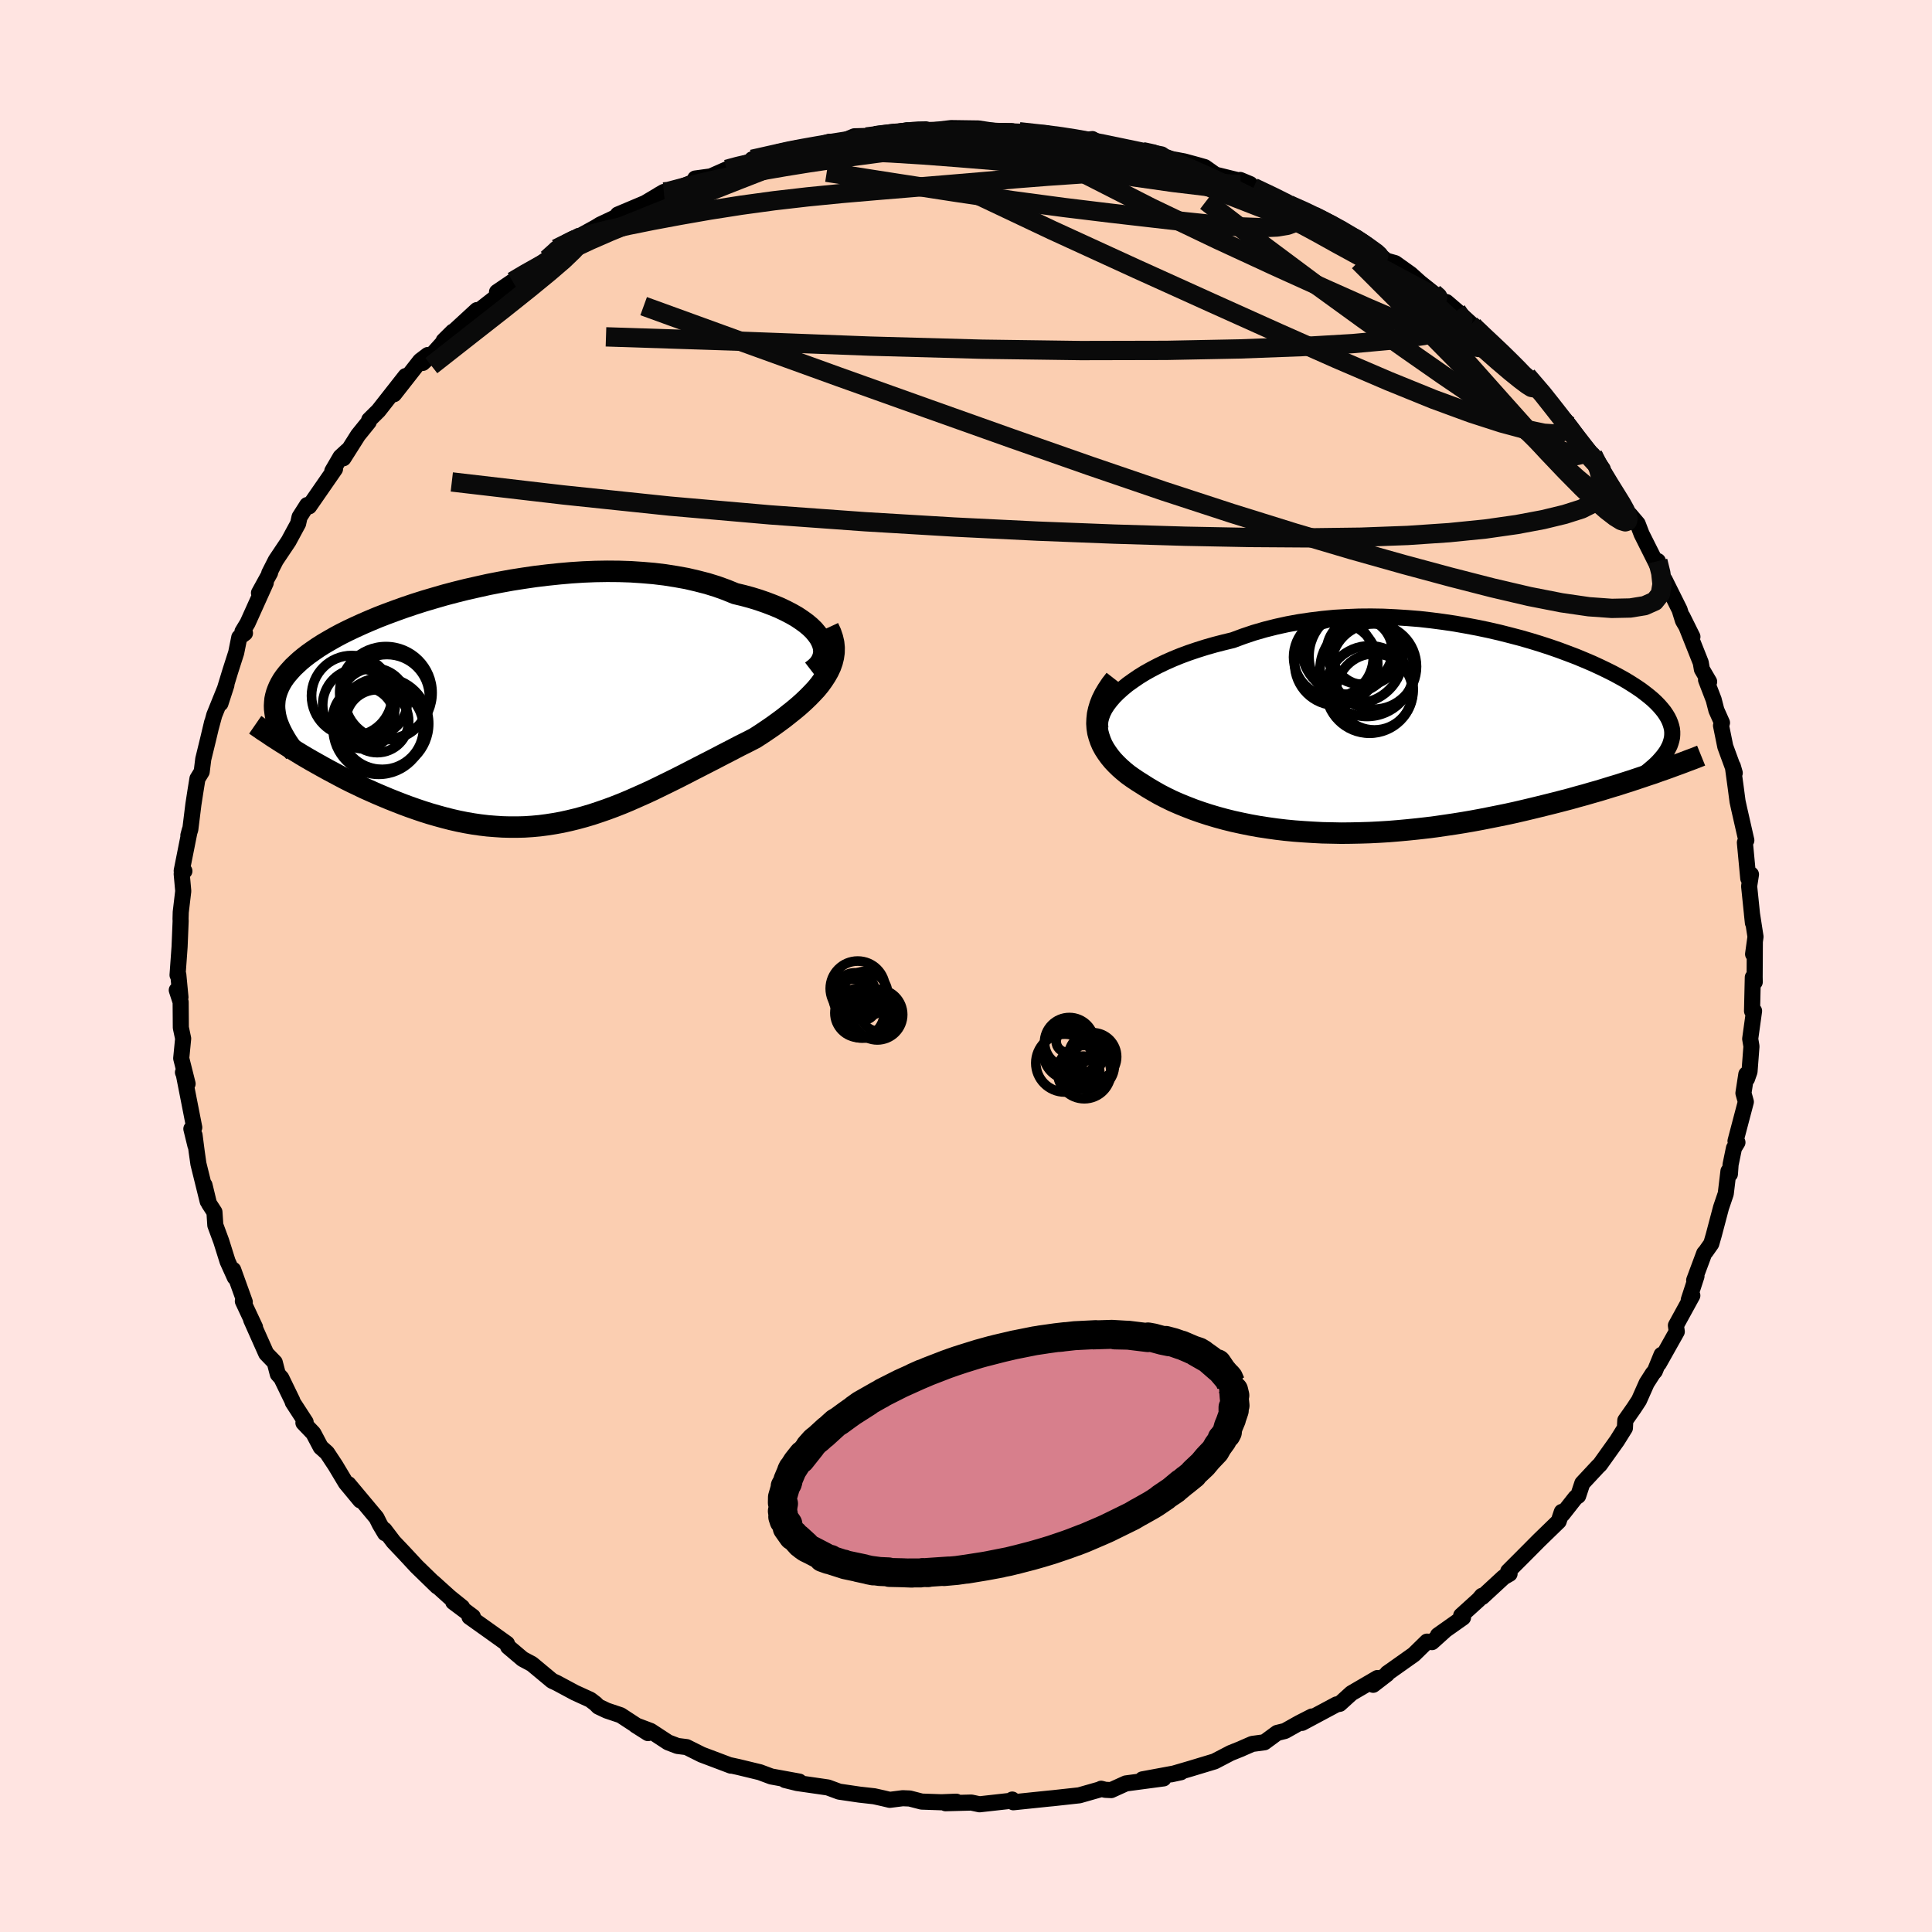 <svg xmlns="http://www.w3.org/2000/svg" width="500" height="500" viewBox="-100 -100 200 200"><defs><clipPath id="c"><path d="m32.17-7.23-.27-.37-.31-.37-.37-.36-.42-.35-.47-.34-.51-.34-.56-.32-.6-.31-.63-.3-.68-.28-.71-.27-.75-.26-.78-.24-.81-.22-.84-.2-.93-.38-.97-.35-1-.31-1.05-.27-1.07-.25-1.11-.2-1.14-.18-1.16-.14-1.18-.1-1.2-.08-1.21-.04-1.23-.01-1.24.02-1.24.05-1.24.08-1.25.11-1.24.13-1.24.15-1.23.18-1.21.19-1.21.22-1.18.23-1.17.26-1.15.26-1.12.28-1.1.29-1.07.31-1.05.31-1.01.32-.98.33-.95.34-.92.34-.88.34-.84.35-.81.35-.77.35-.74.35-.7.35-.65.35-.63.36-.58.34-.55.35-.51.35-.48.34-.44.34-.41.34-.37.34-.35.33-.31.34-.29.33-.26.33-.23.33-.2.34-.17.33-.14.33-.12.33-.09.33-.07.33-.03.33-.02.34.01.33.04.33.05.34.08.34 2.56 3.7.54.32.55.32.57.32.57.32.58.32.6.32.6.32.61.32.62.31.63.3.64.31.65.29.65.29.66.28.67.28.68.27.69.27.7.26.71.25.71.24.73.23.73.21.73.2.74.19.75.17.75.15.75.13.76.11.76.09.76.06.76.05.77.02h.76l.77-.02.77-.05.77-.07.77-.1.77-.12.77-.14.77-.17.78-.19.77-.21.78-.23.78-.26.78-.27.78-.29.79-.31.79-.33.79-.35.79-.35.8-.37.8-.39.8-.39.81-.4.81-.41.81-.42.82-.42.82-.42.82-.42.82-.43.82-.42.82-.43.82-.41.82-.42.62-.4.61-.41.6-.41.58-.42.57-.42.54-.43.53-.42.51-.43.49-.44.46-.44.43-.44.41-.44.37-.45.33-.46.3-.46"/></clipPath><clipPath id="b"><path d="m-31.91-4.87.51-.42.56-.4.6-.41.63-.39.68-.38.71-.37.75-.36.77-.34.81-.33.84-.31.86-.29.89-.28.91-.26.93-.24.95-.23 1.08-.4 1.1-.37 1.14-.33 1.15-.29 1.18-.26 1.2-.22 1.22-.18 1.23-.15 1.24-.12 1.25-.07 1.26-.05 1.26-.01 1.26.02 1.26.06 1.25.08 1.25.1 1.24.14 1.22.16 1.21.18 1.19.21 1.17.22 1.14.24 1.13.26 1.1.28 1.07.28 1.04.3 1.01.31.98.32.95.33.91.34.87.33.84.35.8.34.76.35.73.35.68.34.65.35.61.34.57.35.53.34.49.33.45.34.42.33.38.32.34.32.31.32.27.31.25.31.21.31.18.3.15.3.12.3.09.29.07.29.03.29v.29l-.02.29-.06.28-.08.28-.1.28-.14.28-.15.28-.19.28-.21.28-.97 1.75-.58.19-.59.2-.6.2-.63.21-.63.2-.65.21-.67.2-.68.21-.69.21-.71.2-.72.21-.74.2-.74.21-.77.2-.77.2-.8.2-.81.2-.82.2-.84.2-.86.2-.87.19-.88.18-.9.18-.91.18-.92.17-.93.16-.94.15-.95.14-.96.14-.96.12-.97.11-.98.1-.98.09-.98.08-.98.06-.99.05-.98.03-.99.02-.98.01-.98-.02-.97-.02-.96-.05-.97-.06-.95-.07-.94-.09-.93-.11-.93-.13-.91-.14-.89-.16-.88-.18-.87-.19-.85-.21-.84-.23-.81-.24-.8-.26-.77-.27-.75-.29-.74-.3-.71-.31-.68-.33-.66-.34-.63-.36-.61-.36-.58-.37-.51-.32-.49-.33-.46-.33-.43-.35-.41-.36-.38-.37-.35-.37-.32-.39-.29-.4-.26-.4-.23-.42-.18-.42-.15-.44-.12-.44-.07-.46"/></clipPath><filter id="a"><feTurbulence baseFrequency=".05" numOctaves="3" result="noise" type="noise"/><feDisplacementMap in="SourceGraphic" in2="noise" scale="2"/></filter></defs><rect width="100%" height="100%" x="-100" y="-100" fill="#FFE4E1"/><path fill="#FBCEB1" stroke="#000" stroke-linejoin="round" stroke-width="1.667" d="m81.64 1.14.01.52-.2-.49-.08 3.49.21-.01-.4 2.89.13.78-.2 2.61-.26.74-.07-.46-.3 1.95.25.9-1.07 4.06.2.14-.36.59-.35 1.7-.07.99-.15-.3-.28 2.33-.49 1.44-.75 2.84-.26.9-.57.81-.16.18-1.04 2.79.24-.42-.8 2.45.37-.45-1.7 3.1.09.64-1.86 3.31.28-.91-.69 1.69-.21.24-.64 1-.79 1.78-.53.81-.89 1.27-.04.79-.81 1.3-1.77 2.48-.21.2-1.62 1.74-.43 1.3-.27.18-1.36 1.73-.06-.25-.33.98-2.02 1.96-1.64 1.65-1.56 1.56.14.26-.61.35-2.22 2.05-.03-.12-.33.39-1.82 1.65.19.21-2.59 1.83.67-.45-1.29 1.16-.52-.05-1.36 1.33-2.74 1.94-.03.09-1.44 1.11.44-.7-2.69 1.57-1.21 1.1-.33.06-3.57 1.91 1.02-.66-1.33.68-1.46.82-.81.2-1.32.97-1.26.17-1.01.44-.15.07-1.07.43-1.67.87-2.55.77-1.95.57 1.02-.22-3.99.74 2.19-.1-3.9.52-1.52.69-.62-.03-.42-.11.02.03-2.28.65-1.37.15-1.37.15-.43.04-3.66.38-.11-.28-.16.13-3.23.36-.85-.18-2.67.07 1.11-.16-1.54.06-2.04-.07-1.24-.32-.72-.03-1.34.17-.67-.16-.94-.21-1.52-.17-2.11-.31-1.16-.43-.54-.08-2.64-.38-1.26-.31 1.47.16-2.9-.53-1.18-.44-2.23-.54-.92-.2.15.06-1.19-.45-1.83-.69-1.56-.78-.95-.12-.97-.37-1.8-1.18-1.56-.59 1.28.81-2.83-1.85-1.43-.48-.87-.41-.31-.31-.54-.41-1.58-.72-1.92-1.03-.44-.2-2.09-1.74-.97-.52-1.5-1.27-.12-.32-1.73-1.24-2.15-1.53.35-.02-2.03-1.52.92.54-1.28-1.03-1.73-1.56.43.44-2.12-2.06-1.3-1.4-1.1-1.16-.95-1.25.07.36-.54-.91-.35-.7-2.9-3.47 1.23 1.68-1.5-1.81-1.09-1.82-.86-1.3-.65-.58-.76-1.44-1.03-1.08.23-.07-1.33-2.05-.05-.17-1.14-2.35-.36-.4-.32-1.22-.88-.91-1.56-3.5.4.77-1.26-2.69.2.08-1.2-3.33.17.79-.75-1.66-.66-2.1-.61-1.65-.09-1.36-.57-.88-.46-1.91.33 1.68-.96-3.88-.18-1.27-.22-1.7.09 1.07-.42-1.72.3-.14-1.08-5.5-.09-.21.48 1.18-.66-2.63.2-2.05-.24-1.13-.02-2.65-.4-1.23.38.73-.22-2.32-.08.03.21-2.92.11-2.68-.01-.22.02-.69.26-2.19-.16-1.77.28-.3-.28-.03.84-4.22-.15.56.2-.62.32-2.59.21-1.36.21-1.3.44-.72.16-1.3.5-2.05.42-1.77-.14.59.36-1.33 1.26-3.12-.62 1.91 1.03-3.38.6-1.87.32-1.59.59-.44-.26-.16.53-.88 1.88-4.17-.7 1.05 1.15-2.09-.09.05.68-1.34 1.32-1.97.99-1.83.15-.68.79-1.24.2.14 2.68-3.87-.28.21.85-1.46.73-.67-.43.81 1.52-2.4 1.1-1.36.05-.22.96-.95 2.81-3.58-1.2 1.88 2.71-3.46.79-.6-.53.82 1.21-1.12 1.91-2.12-.95.94 3.44-3.17-.89.82.94-.65 3.15-2.46-1.12.42 1.62-1.1 1.49-.92.84-.51 1.25-.88 1.29-1.14-.35.07 2.33-1.33h.14l1.65-.91.42-.26 1.63-.77.2-.27 2.82-1.19 1.94-1.15-.54.31 2.2-.77 1.73-.7-.14-.23 1.61-.22 1.65-.73.76-.19 2.21-.8.24.01-.57-.06 4.28-.9-1.57.15 1.89-.39 1.75-.17 1.61-.5 1.19.03 1.42-.6 2.14-.06-.89.13 4.19-.69.18.07h.56l1.2-.17.07.17 2.57-.3 2.81.04 1.74.26 1.73.01-1.51.05 2.45.01-.17.01 3.93.42.24-.04.93.24 2.02.19.45-.05.74.43 3.31.6-1.47-.24 2.6.51 1.17.11.4.22 1.31.41 1.45.27 1.36.37.77.22 1.1.78 2.55.63.02-.08 1.03.43.34.35 2.67 1.22 1.01.56 2.48 1.07.05.15-.61-.33 2.52 1.06.91.64 1.66.81 1.09.74 1.97 1.65.92.26 1.6 1.14.9.81-1.51-1.23 1.29 1.06 3.15 2.51-.12-.26 1.05.9 1.69 1.53-.23-.06.6.3 2.71 2.76-.64-.65 1.59 1.46.85.9.72.5 2.63 2.96-.9-.76 2.64 2.96-.65-.58.23.12 1.8 2.59 2.08 2.34-1.02-1.45.52 1.41 1.53 2.01 1.2 1.92.52 1.28.08-.42.79.93.41 1.07 1.58 3.15.1-.36.48 1.66.21.25 1.56 3.13.35 1.13.98 1.67-1.03-2.08 1.89 4.75.12.7.75 1.28-.32-.19.79 2.05.28 1.09.58 1.3-.1.29.44 2.17.78 2.13.2.61-.2-.7.29 2.12.2 1.52.15.69.76 3.34-.15.23.35 3.71.28-.41-.19 1.22.39 3.79-.1-.95.37 2.39-.25 1.8.18-1.24-.02 3.61.01.52" filter="url(#a)"/><path fill="#fff" d="m-31.91-4.87.51-.42.56-.4.6-.41.63-.39.68-.38.71-.37.75-.36.77-.34.81-.33.84-.31.86-.29.89-.28.91-.26.93-.24.95-.23 1.08-.4 1.1-.37 1.14-.33 1.15-.29 1.18-.26 1.2-.22 1.22-.18 1.23-.15 1.24-.12 1.25-.07 1.26-.05 1.26-.01 1.26.02 1.26.06 1.25.08 1.25.1 1.24.14 1.22.16 1.21.18 1.19.21 1.17.22 1.14.24 1.13.26 1.1.28 1.07.28 1.04.3 1.01.31.98.32.95.33.91.34.87.33.84.35.8.34.76.35.73.35.68.34.65.35.61.34.57.35.53.34.49.33.45.34.42.33.38.32.34.32.31.32.27.31.25.31.21.31.18.3.15.3.12.3.09.29.07.29.03.29v.29l-.02.29-.06.28-.08.28-.1.28-.14.28-.15.28-.19.28-.21.28-.97 1.75-.58.19-.59.2-.6.2-.63.21-.63.2-.65.21-.67.2-.68.21-.69.21-.71.2-.72.21-.74.2-.74.21-.77.2-.77.2-.8.2-.81.2-.82.2-.84.2-.86.2-.87.19-.88.18-.9.18-.91.18-.92.17-.93.16-.94.15-.95.14-.96.14-.96.12-.97.11-.98.1-.98.09-.98.08-.98.06-.99.05-.98.03-.99.02-.98.01-.98-.02-.97-.02-.96-.05-.97-.06-.95-.07-.94-.09-.93-.11-.93-.13-.91-.14-.89-.16-.88-.18-.87-.19-.85-.21-.84-.23-.81-.24-.8-.26-.77-.27-.75-.29-.74-.3-.71-.31-.68-.33-.66-.34-.63-.36-.61-.36-.58-.37-.51-.32-.49-.33-.46-.33-.43-.35-.41-.36-.38-.37-.35-.37-.32-.39-.29-.4-.26-.4-.23-.42-.18-.42-.15-.44-.12-.44-.07-.46" filter="url(#a)" transform="translate(48.13 -23.85)"/><path fill="#fff" d="m32.17-7.23-.27-.37-.31-.37-.37-.36-.42-.35-.47-.34-.51-.34-.56-.32-.6-.31-.63-.3-.68-.28-.71-.27-.75-.26-.78-.24-.81-.22-.84-.2-.93-.38-.97-.35-1-.31-1.05-.27-1.07-.25-1.11-.2-1.14-.18-1.16-.14-1.18-.1-1.2-.08-1.21-.04-1.23-.01-1.24.02-1.24.05-1.24.08-1.25.11-1.24.13-1.24.15-1.23.18-1.21.19-1.21.22-1.18.23-1.17.26-1.15.26-1.12.28-1.1.29-1.07.31-1.05.31-1.01.32-.98.33-.95.34-.92.34-.88.34-.84.35-.81.35-.77.35-.74.35-.7.35-.65.35-.63.36-.58.34-.55.35-.51.35-.48.34-.44.34-.41.34-.37.34-.35.33-.31.34-.29.33-.26.33-.23.33-.2.34-.17.33-.14.33-.12.33-.09.33-.07.33-.03.33-.02.34.01.33.04.33.05.34.08.34 2.56 3.7.54.32.55.32.57.32.57.32.58.32.6.32.6.32.61.32.62.31.63.3.64.31.65.29.65.29.66.28.67.28.68.27.69.27.7.26.71.25.71.24.73.23.73.21.73.2.74.19.75.17.75.15.75.13.76.11.76.09.76.06.76.05.77.02h.76l.77-.02.77-.05.77-.07.77-.1.77-.12.77-.14.77-.17.78-.19.77-.21.78-.23.78-.26.78-.27.78-.29.79-.31.79-.33.79-.35.79-.35.8-.37.8-.39.8-.39.81-.4.81-.41.81-.42.82-.42.82-.42.82-.42.82-.43.82-.42.82-.43.82-.41.82-.42.62-.4.61-.41.6-.41.58-.42.57-.42.54-.43.53-.42.51-.43.49-.44.46-.44.43-.44.41-.44.37-.45.33-.46.3-.46" filter="url(#a)" transform="translate(-47.35 -26.79)"/><g fill="none" stroke="#000" transform="translate(48.13 -23.85)"><path stroke-linejoin="round" stroke-width="1.667" d="m-34.22-.78-.03-.37.03-.39.1-.39.15-.41.21-.42.27-.42.32-.42.37-.43.42-.42.47-.42.51-.42.56-.4.6-.41.63-.39.68-.38.71-.37.75-.36.77-.34.81-.33.84-.31.86-.29.89-.28.91-.26.93-.24.95-.23 1.08-.4 1.1-.37 1.14-.33 1.15-.29 1.18-.26 1.2-.22 1.22-.18 1.23-.15 1.24-.12 1.25-.07 1.26-.05 1.26-.01 1.26.02 1.26.06 1.25.08 1.25.1 1.24.14 1.22.16 1.21.18 1.19.21 1.17.22 1.14.24 1.13.26 1.1.28 1.07.28 1.04.3 1.01.31.98.32.95.33.91.34.87.33.84.35.8.34.76.35.73.35.68.34.65.35.61.34.57.35.53.34.49.33.45.34.42.33.38.32.34.32.31.32.27.31.25.31.21.31.18.3.15.3.12.3.09.29.07.29.03.29v.29l-.02.29-.06.28-.08.28-.1.28-.14.28-.15.28-.19.28-.21.28-.23.27-.25.28-.28.28-.3.27-.33.28-.34.28-.36.27-.38.28-.4.28-.42.28" filter="url(#a)"/><path stroke-linejoin="round" stroke-width="2.222" d="m-32.7-5.82-.42.54-.36.54-.31.52-.26.52-.2.51-.15.5-.11.49-.05.48-.02.47.03.46.07.46.12.44.15.44.18.42.23.42.26.4.29.4.32.39.35.37.38.37.41.36.43.35.46.33.49.33.51.32.58.37.61.36.63.36.66.34.68.33.71.31.74.3.75.29.77.27.8.26.81.24.84.23.85.21.87.19.88.18.89.16.91.14.93.13.93.11.94.09.95.07.97.06.96.05.97.02.98.02.98-.01.99-.02.98-.03.99-.05.98-.06.98-.08.98-.09.98-.1.97-.11.96-.12.96-.14.95-.14.94-.15.93-.16.92-.17.91-.18.9-.18.88-.18.87-.19.86-.2.84-.2.82-.2.81-.2.8-.2.77-.2.77-.2.74-.21.74-.2.72-.21.71-.2.69-.21.68-.21.67-.2.65-.21.63-.2.63-.21.6-.2.59-.2.58-.19.55-.2.55-.19.53-.19.51-.19.5-.18.48-.18.47-.18.46-.17.44-.17.42-.17" filter="url(#a)"/><circle cx="-6.722" cy="-8.795" r="3.576" clip-path="url(#b)" filter="url(#a)"/><circle cx="-9.807" cy="-7.435" r="4.3" clip-path="url(#b)" filter="url(#a)"/><circle cx="-8.562" cy="-9.105" r="4.834" clip-path="url(#b)" filter="url(#a)"/><circle cx="-6.357" cy="-4.77" r="4.524" clip-path="url(#b)" filter="url(#a)"/><circle cx="-5.912" cy="-7.15" r="4.418" clip-path="url(#b)" filter="url(#a)"/><circle cx="-10.092" cy="-8.125" r="4.126" clip-path="url(#b)" filter="url(#a)"/><circle cx="-6.622" cy="-6.84" r="4.858" clip-path="url(#b)" filter="url(#a)"/><circle cx="-7.752" cy="-8.21" r="4.87" clip-path="url(#b)" filter="url(#a)"/><circle cx="-5.852" cy="-4.53" r="3.946" clip-path="url(#b)" filter="url(#a)"/><circle cx="-7.397" cy="-8.745" r="3.404" clip-path="url(#b)" filter="url(#a)"/></g><g fill="none" stroke="#000" transform="translate(-47.35 -26.79)"><path stroke-linejoin="round" stroke-width="2.222" d="m31.37-3.74.39-.3.32-.31.24-.33.17-.35.11-.36.04-.36-.03-.37-.09-.37-.15-.37-.2-.37-.27-.37-.31-.37-.37-.36-.42-.35-.47-.34-.51-.34-.56-.32-.6-.31-.63-.3-.68-.28-.71-.27-.75-.26-.78-.24-.81-.22-.84-.2-.93-.38-.97-.35-1-.31-1.05-.27-1.07-.25-1.11-.2-1.14-.18-1.16-.14-1.18-.1-1.2-.08-1.21-.04-1.23-.01-1.24.02-1.24.05-1.24.08-1.25.11-1.24.13-1.24.15-1.23.18-1.21.19-1.21.22-1.18.23-1.17.26-1.15.26-1.12.28-1.1.29-1.07.31-1.05.31-1.01.32-.98.33-.95.34-.92.34-.88.34-.84.35-.81.35-.77.35-.74.35-.7.35-.65.35-.63.36-.58.34-.55.35-.51.35-.48.34-.44.34-.41.34-.37.34-.35.33-.31.34-.29.33-.26.33-.23.33-.2.34-.17.33-.14.33-.12.33-.09.33-.07.33-.03.33-.02.34.01.33.04.33.05.34.08.34.1.34.13.34.14.34.17.35.18.34.2.35.22.36.24.35.25.36.28.36" filter="url(#a)"/><path stroke-linejoin="round" stroke-width="2.222" d="m33.1-8.25.25.54.18.53.12.52.05.5-.01.5-.07.49-.12.49-.17.48-.22.47-.26.46-.3.46-.33.46-.37.45-.41.44-.43.44-.46.44-.49.44-.51.43-.53.42-.54.43-.57.42-.58.42-.6.41-.61.41-.62.4-.82.42-.82.41-.82.43-.82.42-.82.43-.82.42-.82.42-.82.42-.81.42-.81.41-.81.4-.8.39-.8.39-.8.37-.79.35-.79.35-.79.33-.79.31-.78.29-.78.27-.78.26-.78.23-.77.21-.78.19-.77.17-.77.14-.77.12-.77.1-.77.07-.77.05-.77.02H.13l-.77-.02-.76-.05-.76-.06-.76-.09-.76-.11-.75-.13-.75-.15-.75-.17-.74-.19-.73-.2-.73-.21-.73-.23-.71-.24-.71-.25-.7-.26-.69-.27-.68-.27-.67-.28-.66-.28-.65-.29-.65-.29-.64-.31-.63-.3-.62-.31-.61-.32-.6-.32-.6-.32-.58-.32-.57-.32-.57-.32-.55-.32-.54-.32-.52-.32-.52-.32-.5-.32-.5-.31-.48-.31-.47-.3-.45-.31-.45-.29-.43-.3-.42-.29" filter="url(#a)"/><circle cx="-13.042" cy="1.711" r="4.768" clip-path="url(#c)" filter="url(#a)"/><circle cx="-13.967" cy="-.559" r="3.484" clip-path="url(#c)" filter="url(#a)"/><circle cx="-12.702" cy="-1.494" r="4.78" clip-path="url(#c)" filter="url(#a)"/><circle cx="-13.602" cy="1.446" r="3.256" clip-path="url(#c)" filter="url(#a)"/><circle cx="-15.492" cy="-.234" r="3.756" clip-path="url(#c)" filter="url(#a)"/><circle cx="-12.597" cy="-1.049" r="4.408" clip-path="url(#c)" filter="url(#a)"/><circle cx="-13.097" cy="2.151" r="4.29" clip-path="url(#c)" filter="url(#a)"/><circle cx="-15.002" cy="1.116" r="3.19" clip-path="url(#c)" filter="url(#a)"/><circle cx="-16.232" cy="-1.179" r="4.17" clip-path="url(#c)" filter="url(#a)"/><circle cx="-13.442" cy="2.226" r="4.72" clip-path="url(#c)" filter="url(#a)"/></g><g fill="none" stroke="#0A0A0A" stroke-linejoin="round" stroke-width="2"><path d="m35.92-77.74.08.1.58.29 1 .51 1.17.63 1.16.69 1.06.66.86.59.61.44.29.27-.04.09-.34-.07-.6-.2-.84-.31-1.12-.46-1.46-.63-1.89-.86-2.34-1.1-2.79-1.33L28.04-80l-3.82-1.82m-66.63 7.57 1.79-.89 1.62-.56 1.86-.49 2.18-.48 2.53-.51 2.84-.53 3.09-.54 3.26-.51 3.37-.46 3.47-.4 3.55-.35 3.6-.31 3.62-.3 3.61-.3 3.57-.3 3.5-.31 3.43-.27 3.37-.23 3.25-.21 3.06-.23 2.85-.28" filter="url(#a)"/><path d="m33.44-78.81 1.55.69.73.35.65.32.75.39.77.44.66.44.44.37.11.23-.31.04-.77-.19-1.26-.43-1.73-.64-2.15-.81-2.55-.98-3.03-1.18-3.56-1.44-4.2-1.74m45.35 30.04.6 1.49.39 1.48-.15 1.16-.74.84-1.26.63-1.76.56-2.23.54-2.72.51-3.23.46-3.77.38-4.3.29-4.86.18-5.45.07-6.05-.04-6.68-.13-7.33-.22-7.96-.31-8.6-.42-9.23-.55-9.83-.71-10.41-.91-10.97-1.15-11.58-1.35m9.88-23.07.85-.76.71-.53.71-.42.62-.31.44-.15.22.02v.19l-.27.42-.6.66-1 .96-1.5 1.29-2.05 1.68-2.67 2.13-3.36 2.63-4.1 3.22m45.93-23.8.56-.08 1.51-.17 1.44-.11 1.36-.06 1.44-.02h1.59l1.7.02 1.7.04 1.56.05 1.35.05 1.12.05.91.04.71.05.51.03.27.02-.01.01h-.28l-.58-.02-.91-.05-1.4-.08-2.14-.12-3.09-.13" filter="url(#a)"/><path d="m61.8-56.51.64.79.83 1.15.49.83.11.5-.19.29-.46.11-.78-.16-1.14-.5-1.53-.85-1.93-1.2-2.37-1.53-2.82-1.87-3.31-2.25-3.84-2.68-4.38-3.11-4.91-3.56-5.42-4.04-5.94-4.58" filter="url(#a)"/><path d="m50.79-67.83.65.94-.53.55-1.33.54-2.19.53-3.16.46-4.19.38-5.27.31-6.41.24-7.59.15-8.87.02-10.22-.14-11.6-.32-12.96-.49-14.39-.47" filter="url(#a)"/><path d="m62.45-55.93-.39-.24-.09.35-.21.5-.67.25-1.27-.08-1.87-.39-2.49-.67-3.16-1.02-3.9-1.43-4.65-1.89-5.36-2.3-6.09-2.7-6.87-3.09-7.78-3.52-8.77-4.02-9.67-4.58" filter="url(#a)"/><path d="m64.89-52.91.78 1.51.93 1.52.76 1.22.53.86.34.62.22.48.08.38-.05.26-.23.08-.42-.13-.63-.39-.87-.67-1.13-.99-1.42-1.36-1.69-1.71-1.95-2.05-2.21-2.41-2.53-2.83-2.98-3.35-3.51-3.93-4.05-4.54" filter="url(#a)"/><path d="m63.83-53.8 1.09 1.22.44.63.47.82.54.94.47.85.32.65.16.43-.01.25-.17.11-.35-.07-.56-.27-.77-.49-.99-.75-1.22-1.02-1.47-1.33-1.77-1.69-2.14-2.09-2.54-2.52-2.97-2.98-3.42-3.46-3.87-3.95-4.41-4.42" filter="url(#a)"/><path d="m58.08-61.09 1.62 1.89.99 1.25.86 1.1.81 1.05.79 1.02.75.96.62.8.43.57.19.3h-.07l-.34-.37-.63-.79-.97-1.31-1.32-1.81M18.26-84.3l1.03.22 1.17.42 1.43.56 1.62.69 1.76.78 1.84.88 1.87.93 1.9.97 1.89.99 1.89 1.03 1.88 1.02 1.83 1.02 1.76.96 1.62.89 1.47.8 1.31.71 1.16.62 1.02.54.88.46.69.35.45.2.1-.02-.42-.37" filter="url(#a)"/><path d="m29.76-80.59 2.02.96 1.38.69.84.48.43.34.17.28-.01.28-.18.3-.41.31-.72.27-1.1.18-1.58.07-2.1-.08-2.65-.21-3.17-.33-3.67-.42-4.17-.48-4.69-.57-5.24-.7-5.8-.85-6.42-.99-7.11-1.11m-7.71-1.34 2.49-.56 1.34-.3 1.35-.26 1.52-.27 1.59-.27 1.58-.25 1.52-.24 1.39-.21 1.25-.18 1.07-.15.88-.12.71-.07.54-.04h.38l.19.05-.08.08-.41.14-.85.17-1.31.22-1.77.26-2.19.31-2.51.32-2.58.31M52.48-66.3l.2.23.8.76.97.91.94.89.87.85.8.8.7.73.54.62.33.43.09.22-.17-.03-.43-.27-.72-.54-1.02-.82-1.33-1.13-1.59-1.4-1.82-1.65-2.13-1.96-2.71-2.46m-78.08-10.01.47-.05 1.47-.39 1.79-.45 1.96-.45 2.15-.43 2.29-.43 2.38-.41 2.42-.39 2.43-.36 2.42-.34 2.41-.32 2.38-.31 2.31-.31 2.23-.29 2.08-.27 1.85-.25 1.53-.23 1.07-.21.56-.2" filter="url(#a)"/><path d="m-17.85-84.41-.14.03 1.58-.03 2.45.01 2.92.08 3.21.15 3.41.21 3.56.27 3.67.3 3.74.35 3.76.41 3.75.47 3.73.53 3.66.52 3.44.41 2.94.22" filter="url(#a)"/><path d="m-24.77-82.47 1.15-.31 1.38-.32 1.46-.26 1.62-.24 1.82-.22 2.01-.21 2.16-.19 2.28-.18 2.35-.17 2.36-.16 2.32-.14 2.23-.13 2.13-.11 1.99-.09 1.83-.07 1.64-.05 1.45-.03 1.28-.04 1.09-.05.86-.08.55-.08.12-.07" filter="url(#a)"/><path d="m5.51-86.36 2.66.29 1.68.22 1.47.23 1.46.26 1.45.28 1.4.29 1.29.27 1.13.24.92.19.69.13.42.08.11.02-.22-.04-.62-.12-1.04-.21-1.56-.33m-63.68 13.69 1.37-.81 1.46-.82 1.6-.87 1.73-.89 1.88-.88 2.02-.88 2.14-.88 2.19-.88 2.23-.89 2.23-.9 2.24-.9 2.21-.87 2.13-.83 1.95-.75 1.71-.64 1.4-.55 1.07-.44.74-.33.39-.23m66.49 18.75.88.76.67.79.2.49-.22.24-.63.06-1.08-.16-1.62-.43-2.25-.77-2.93-1.17-3.65-1.57-4.4-1.96-5.19-2.35-6.01-2.78-6.83-3.27-7.4-3.77m59.83 40.33.31 1.26.12 1.14-.17 1.02-.59.74-1.04.46-1.48.24-1.92.04-2.37-.17-2.83-.41-3.32-.65-3.81-.89-4.33-1.11-4.86-1.31-5.4-1.52-5.94-1.76-6.48-2.02-7.04-2.3-7.58-2.59-8.13-2.85-8.69-3.09-9.24-3.3-9.79-3.54-10.41-3.78m23.06-17.51 2.87-.37 1.84-.01 1.73.15 2.03.25 2.44.33 2.76.38 2.93.42 2.9.45 2.76.46 2.6.46 2.51.47 2.48.49 2.43.49 2.24.45 1.89.32 1.38.15.94-.01" filter="url(#a)"/></g><g fill="none" stroke="#000"><circle cx="10.454" cy="7.808" r="1.118" filter="url(#a)"/><circle cx="10.802" cy="8.952" r="2.802" filter="url(#a)"/><circle cx="12.674" cy="9.44" r="1.494" filter="url(#a)"/><circle cx="12.246" cy="10.984" r="2.756" filter="url(#a)"/><circle cx="12.13" cy="11.052" r="1.72" filter="url(#a)"/><circle cx="12.818" cy="10.304" r="2.542" filter="url(#a)"/><circle cx="10.702" cy="7.908" r="2.572" filter="url(#a)"/><circle cx="13.102" cy="9.396" r="2.492" filter="url(#a)"/><circle cx="10.226" cy="10.048" r="2.998" filter="url(#a)"/><circle cx="12.438" cy="8.568" r="1.226" filter="url(#a)"/><circle cx="-9.176" cy="5.032" r="2.62" filter="url(#a)"/><circle cx="-11.02" cy="4.86" r="2.552" filter="url(#a)"/><circle cx="-9.076" cy="4.964" r="1.782" filter="url(#a)"/><circle cx="-10.744" cy="5.176" r="2.288" filter="url(#a)"/><circle cx="-11.488" cy="2.832" r="2.126" filter="url(#a)"/><circle cx="-11.208" cy="2.332" r="2.844" filter="url(#a)"/><circle cx="-10.436" cy="2.896" r="2.334" filter="url(#a)"/><circle cx="-10.568" cy="4.412" r="1.174" filter="url(#a)"/><circle cx="-11.732" cy="3.368" r="2.004" filter="url(#a)"/><circle cx="-10.148" cy="4.908" r="2.542" filter="url(#a)"/></g><path fill="#D77F8C" stroke="#000" stroke-linejoin="round" stroke-width="3" d="m27.63 43.71.2.74-.12-.51.05.68.09.88-.21.52v-.32l.13.31-.17.5-.22.62.1-.22-.31.74-.23.82.12-.23-.53.68-.03.02.03.11-.47.65-.27.48-.76.8-.51.61-.82.77-.13.13-.07.12-.94.76.25-.22-1.29 1.07.75-.66-.97.81.32-.22-1.42.96.39-.23-1.02.69-.39.24-1.24.7-.07.03-.68.4-1.18.58-1.36.67 1.3-.64-1.41.69-.66.29-1.68.72-.85.33.77-.3.06-.04-1.21.47-.55.2-1.53.52-1.09.33-1.02.29-1.28.33-.33.09.13-.04-.89.22-1.98.39 1.2-.22-1.08.2-.54.1-1.94.32 1.5-.25-1.47.23-1.05.15-1.34.12.49-.06-2.25.15.12.02-.58-.01-.18.04h-1.24l.33.02-1-.04-1.33-.03-.09-.06-.91-.04-1.13-.15.47.09-1.65-.36.67.13-1.95-.41-.12-.07-.05.01-1.44-.46.1-.04-.78-.18.59.21-.44-.28-1.29-.67-.55-.27-.34-.24.23.02-.82-.75.35.54-.72-.8-.02-.11-.09.12-.6-.85.13-.05-.06-.34-.53-.76.13.4-.17-.98.1.29-.08-.22.05-.59.05-.25-.12-.09.01-.57.35-1.21.17-.27-.13.23-.11.12.29-.52-.01-.12.5-1.19-.11.22.56-.88.61-.77-.24.44 1.08-1.36-.14.12.54-.61.37-.29.95-.87-.46.45.92-.84-.1.09.51-.46.31-.18.82-.6.52-.37 1.63-1.04-1.33.81.63-.45 1.83-1.04.25-.13.03-.02.13-.09 1.88-.95 1.82-.82-.48.2.85-.38-.8.36 1.16-.49.25-.11 1.94-.75 1.2-.42-.73.25 1.2-.4 1.64-.51 1.38-.38-.91.25 1.95-.5-.82.2.26-.07 1.93-.45-.23.05 2.25-.45 1.13-.17-.58.08 1.63-.23.95-.11-.35.06-.34.03 1.7-.19.21-.01 1.98-.1-.22.02-.02.01 1.9-.06 1.36.08-1.05-.02.45.01.93.02 2.04.25.01-.07.55.1.92.25.73.15-.37-.14.83.22.74.26h.06l1.24.53-.14-.05.67.22.37.22-.62-.22 1.47.84-.62-.44.23.16 1.31 1.14-.21-.47.38.56-.18-.15.33.36.61.72-.11-.17.16.19.22.51" filter="url(#a)"/></svg>